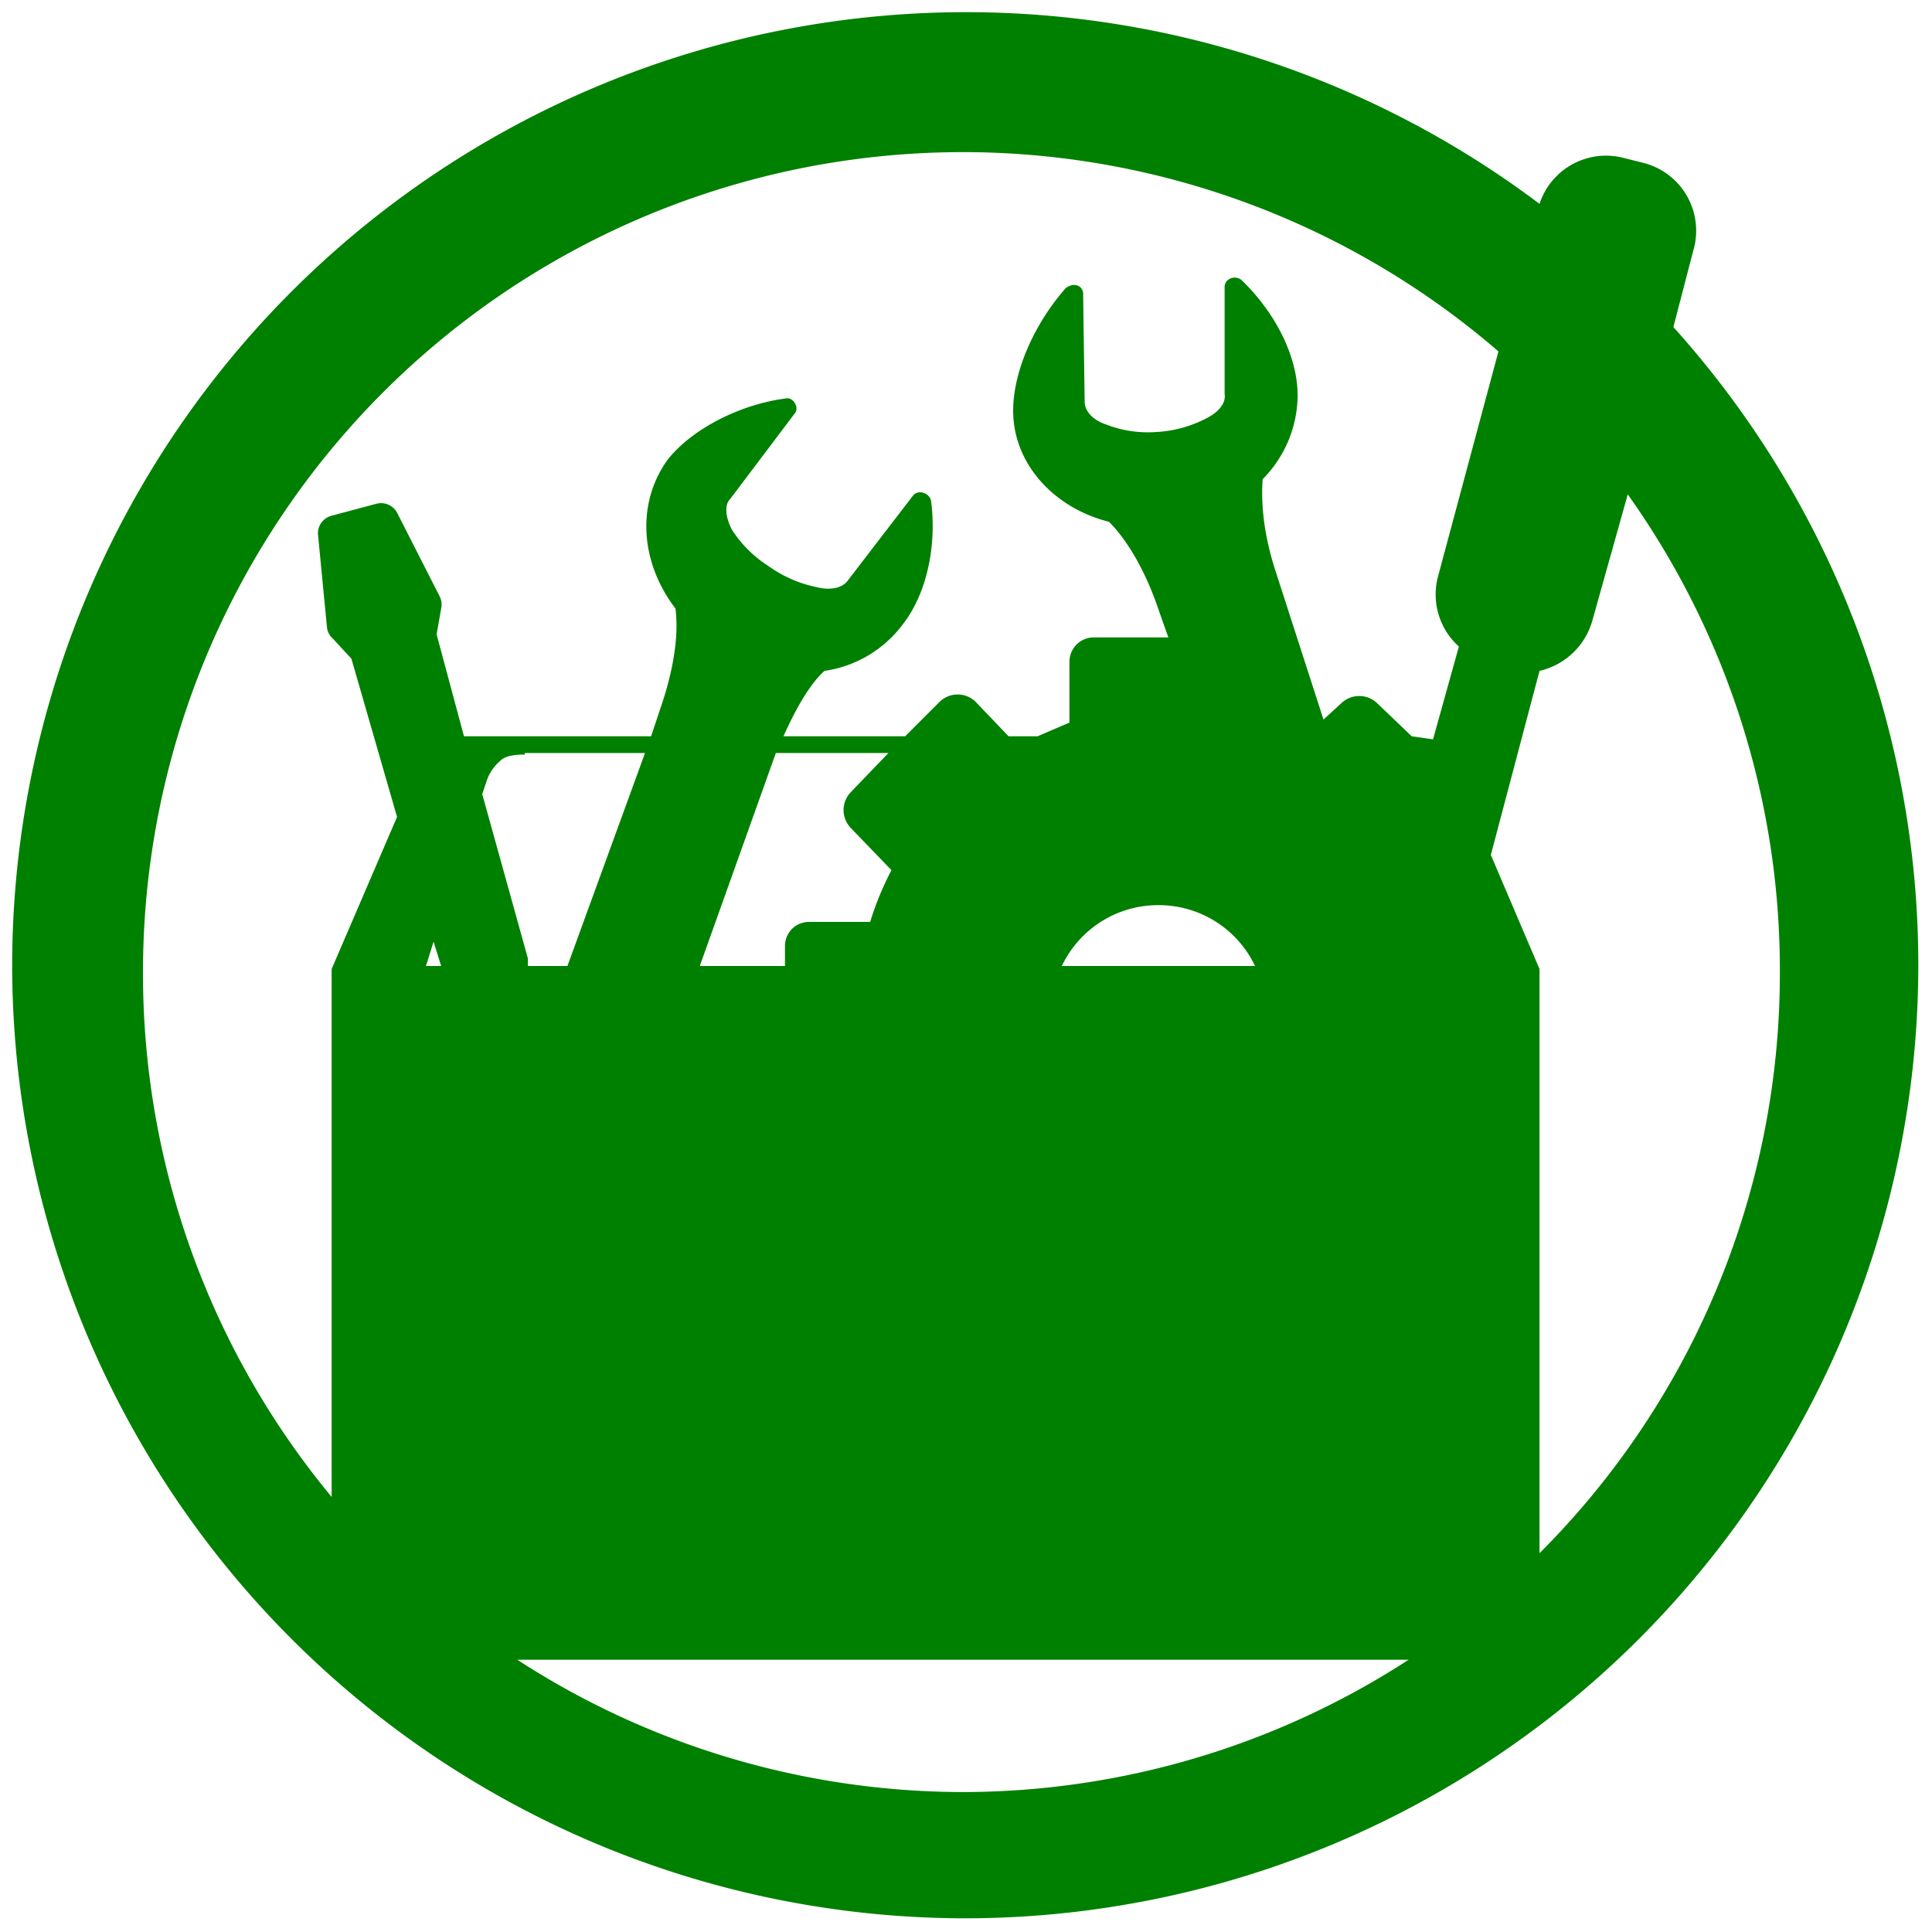 <svg xmlns="http://www.w3.org/2000/svg" width="48" height="48" viewBox="0 0 12.7 12.7"><path fill="green" d="M6.34.08A6.27 6.27 0 0 0 .08 6.35a6.27 6.27 0 0 0 6.26 6.26 6.27 6.27 0 0 0 6.27-6.26A6.27 6.27 0 0 0 11 2.15l.13-.5a.46.46 0 0 0-.33-.58l-.12-.03a.46.46 0 0 0-.56.3A6.27 6.27 0 0 0 6.34.08zM6.33 1a5.39 5.39 0 0 1 3.52 1.31l-.4 1.49a.46.46 0 0 0 .14.45l-.17.61-.14-.02-.23-.22a.17.17 0 0 0-.23 0l-.12.11-.31-.96c-.09-.27-.1-.48-.09-.62a.79.79 0 0 0 .23-.55c0-.26-.15-.55-.37-.76a.07.07 0 0 0-.07-.01.06.06 0 0 0-.04.06v.7c.01.06-.04.12-.12.16a.81.81 0 0 1-.33.09.76.76 0 0 1-.33-.05c-.09-.03-.14-.09-.14-.15l-.01-.7a.06.06 0 0 0-.03-.06.07.07 0 0 0-.06 0A.07.07 0 0 0 7 1.9c-.2.23-.34.54-.34.8 0 .35.27.64.63.73.1.1.23.29.33.59l.06.17h-.49a.16.16 0 0 0-.16.16v.4l-.21.09h-.19l-.22-.23a.17.17 0 0 0-.23 0l-.23.23h-.8c.09-.2.18-.35.27-.43a.78.78 0 0 0 .51-.3c.16-.2.23-.52.19-.82a.07.07 0 0 0-.05-.05.06.06 0 0 0-.07.02l-.43.56c-.04.05-.12.06-.2.04a.83.83 0 0 1-.32-.14.79.79 0 0 1-.24-.24c-.04-.08-.05-.16-.01-.2l.43-.57a.06.06 0 0 0 0-.05.07.07 0 0 0-.04-.04.06.06 0 0 0-.03 0c-.3.04-.61.2-.77.4-.21.29-.18.68.05.98.02.15 0 .37-.1.66l-.06.18H3.05l-.18-.67L2.9 4a.12.12 29.2 0 0-.01-.08l-.28-.55a.12.12 29.2 0 0-.13-.06l-.3.08a.12.12 29.2 0 0-.09.12l.06.62a.12.12 29.2 0 0 .04.07l.12.13.3 1.04-.43 1v3.47A5.39 5.39 0 0 1 .94 6.4 5.39 5.39 0 0 1 6.33 1zm4.37 2.25A5.39 5.39 0 0 1 11.7 6.4a5.39 5.39 0 0 1-1.58 3.81V6.37l-.32-.75.32-1.21a.47.47 0 0 0 .35-.34zm-7.25 1.7h.79l-.51 1.4h-.26v-.04a.12.12 29.2 0 0 0-.01l-.3-1.08.03-.09A.3.3 0 0 1 3.29 5c.02-.02.06-.04.16-.04zm1.65 0h.74l-.25.26a.17.17 0 0 0 0 .23l.27.28a1.99 1.99 0 0 0-.14.34h-.4c-.09 0-.16.07-.16.16v.13H4.6zm2.52 1a.7.7 0 0 1 .63.4H6.98a.7.7 0 0 1 .63-.4zm-4.77.24l.05.16h-.1zm.55 4.72h5.86a5.39 5.39 0 0 1-2.93.87 5.39 5.39 0 0 1-2.93-.87z"/></svg>